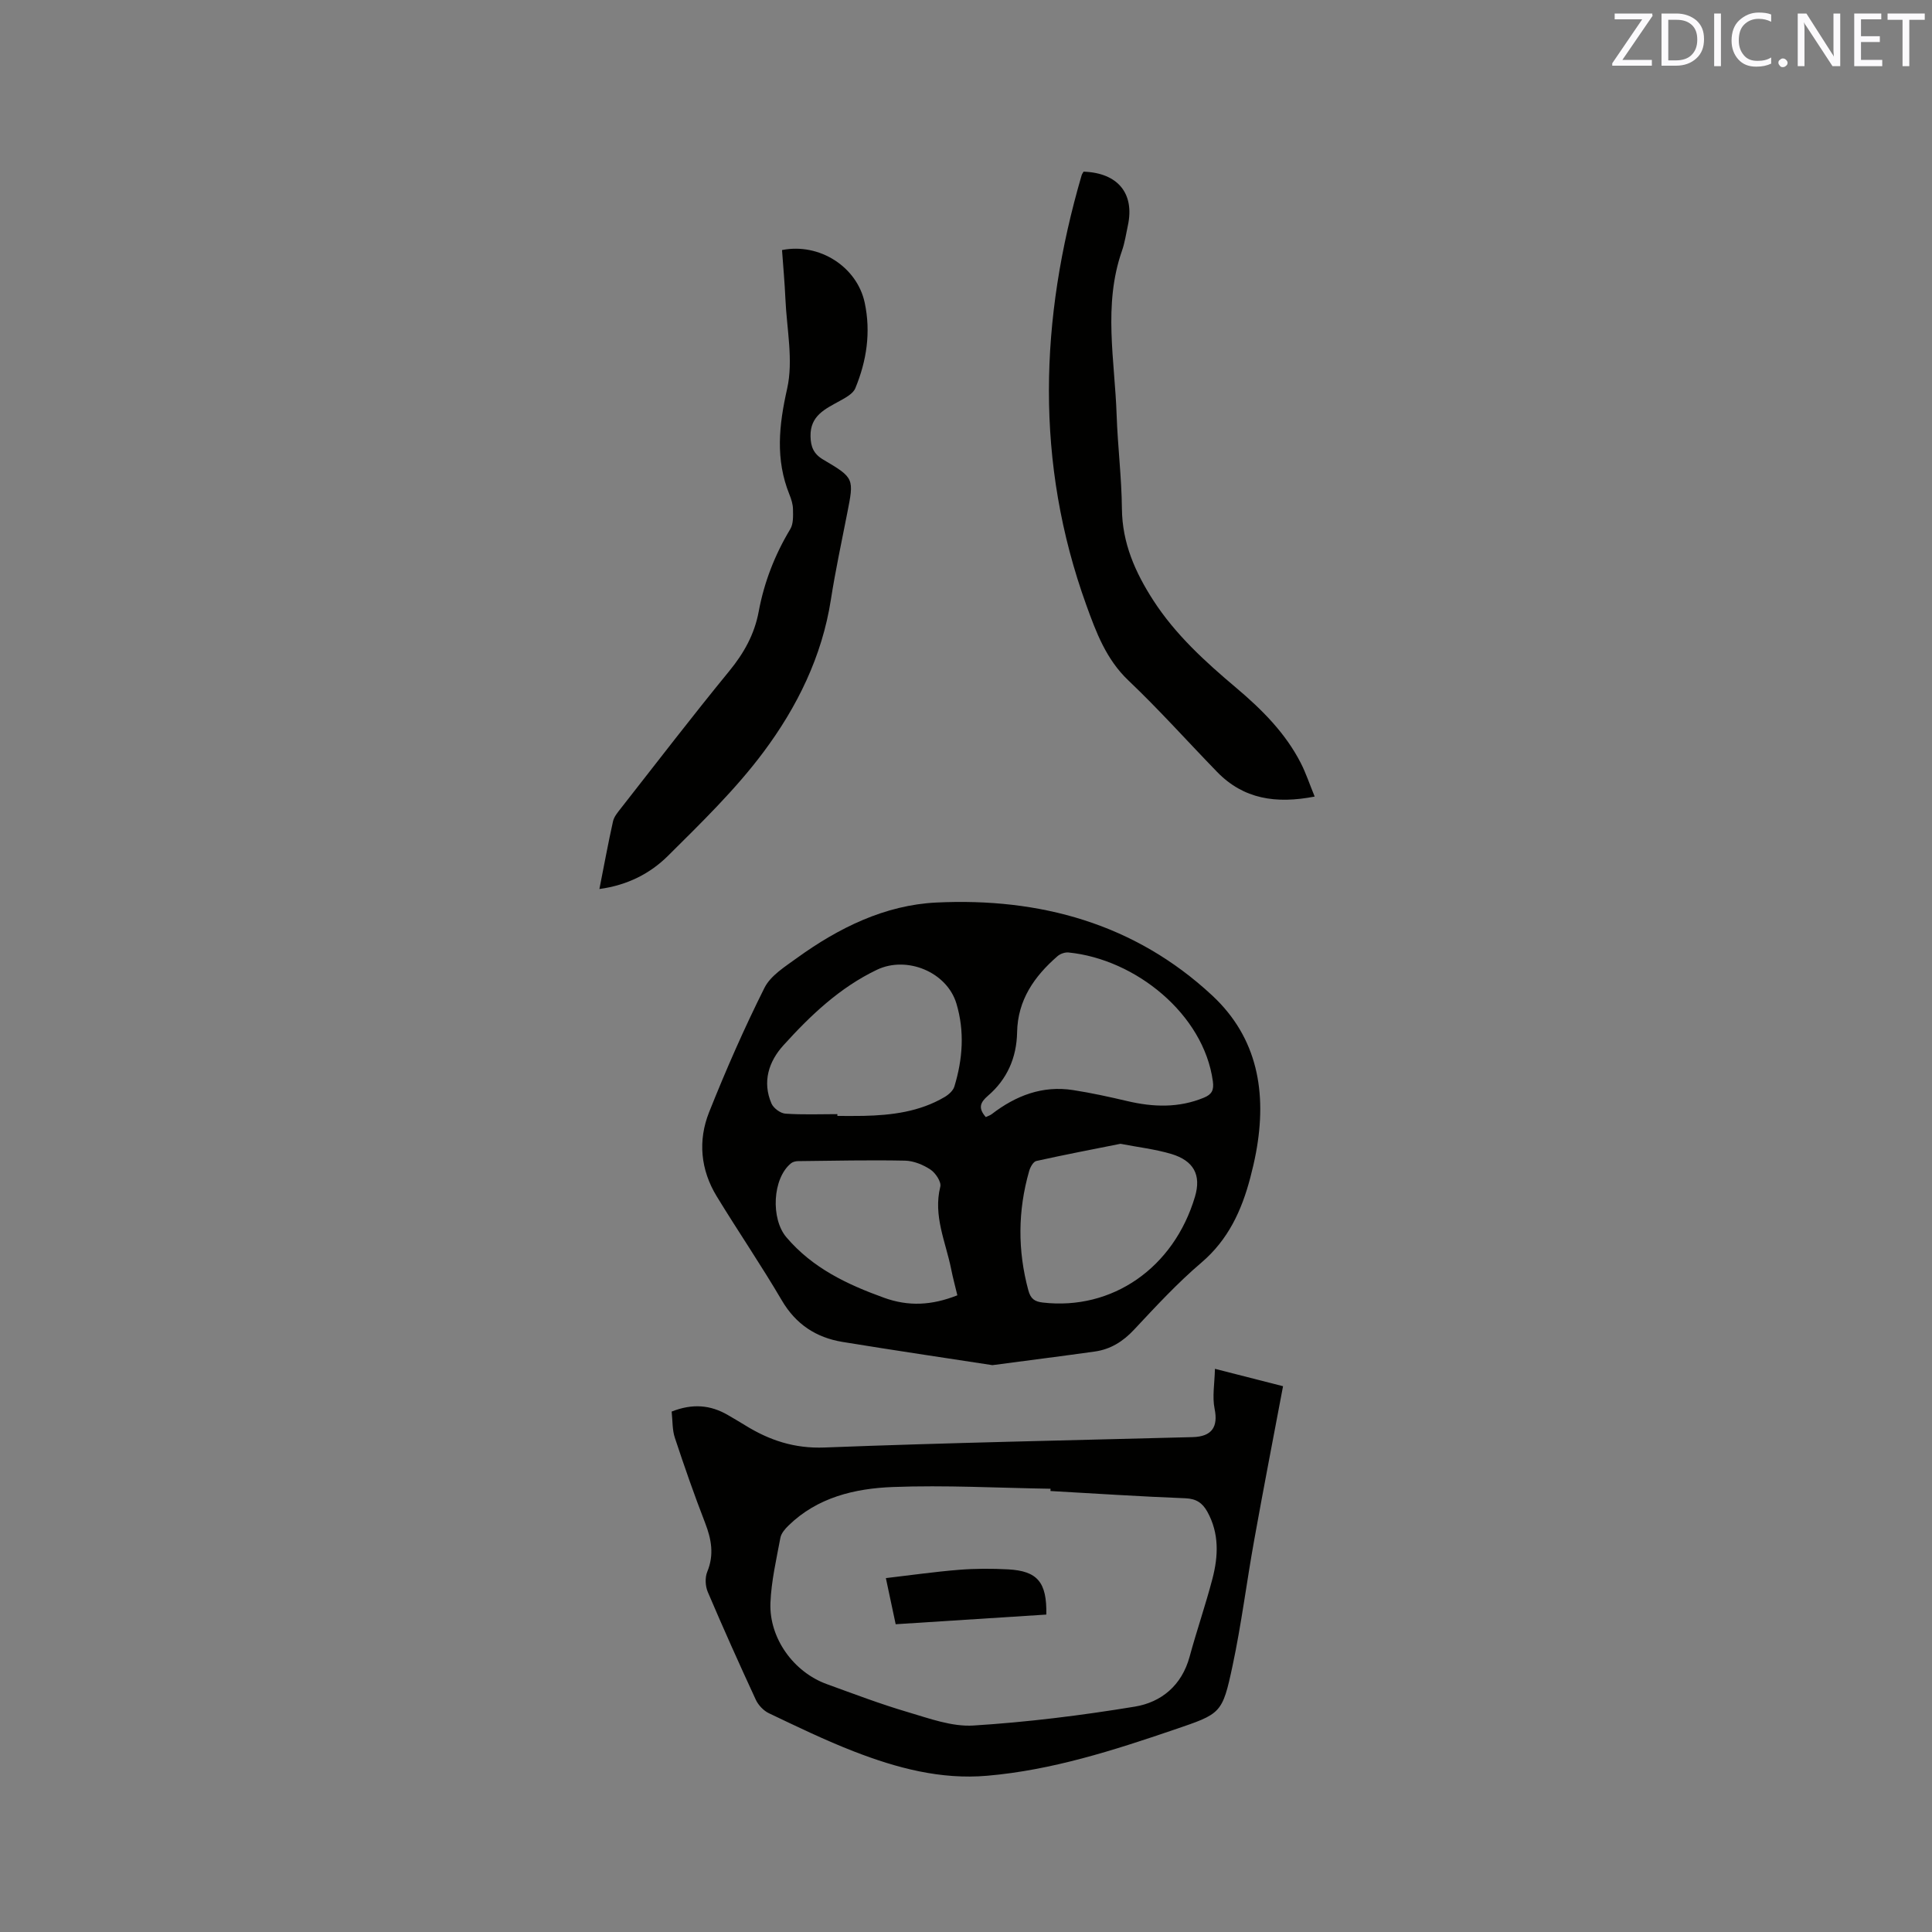 <svg enable-background="new 0 0 400 400" viewBox="0 0 400 400" xmlns="http://www.w3.org/2000/svg"><rect x="0" y="0" width="400" height="400" fill="#808080" stroke="none"/><path d="m205.47 282.64c-9.75-1.5-20.41-3.07-31.04-4.81-5.46-.9-9.66-3.64-12.57-8.61-4.28-7.3-9.06-14.3-13.47-21.53-3.35-5.49-3.92-11.54-1.58-17.42 3.48-8.73 7.26-17.36 11.47-25.76 1.28-2.54 4.25-4.37 6.71-6.16 8.64-6.25 18.24-10.98 28.87-11.49 21.37-1.03 41.06 4.31 57.11 19.24 9.46 8.8 11.36 20.18 9.08 32.49-.33 1.77-.74 3.53-1.2 5.27-1.78 6.75-4.54 12.79-10.09 17.53-4.99 4.25-9.48 9.11-13.97 13.91-2.29 2.45-4.87 4.06-8.12 4.52-6.69.94-13.39 1.78-21.2 2.82zm-1.37-51.36c.49-.24.91-.36 1.23-.61 4.98-3.83 10.49-5.97 16.84-4.98 3.76.58 7.48 1.4 11.19 2.27 5.39 1.27 10.67 1.46 15.9-.7 1.64-.68 2.1-1.56 1.85-3.39-1.89-13.9-16.02-25.29-29.89-26.67-.74-.07-1.71.27-2.28.77-4.8 4.17-8.24 9.08-8.36 15.76-.1 5.25-2.06 9.73-6.05 13.15-1.61 1.38-2.05 2.55-.43 4.4zm-30.73-.61v.37c1.8 0 3.6.03 5.4-.01 5.86-.13 11.61-.85 16.78-3.89.84-.49 1.78-1.32 2.04-2.18 1.73-5.66 2.15-11.42.43-17.17-1.97-6.57-10.29-9.96-16.46-7.01-7.72 3.69-13.76 9.45-19.37 15.65-3.02 3.33-4.41 7.55-2.46 12.05.42.96 1.85 2.02 2.88 2.09 3.57.25 7.17.1 10.76.1zm58.61 6.14c-5.86 1.17-11.66 2.28-17.42 3.56-.63.14-1.26 1.28-1.48 2.07-2.36 8.22-2.41 16.45-.17 24.72.47 1.73 1.28 2.33 3.01 2.52 14.32 1.65 27.1-7.14 31.49-21.93 1.34-4.52-.3-7.43-4.85-8.82-3.41-1.02-7-1.42-10.58-2.12zm-33.77 31.37c-.47-1.97-.94-3.68-1.28-5.42-1.13-5.63-3.76-11.03-2.25-17.08.24-.98-.98-2.83-2.02-3.52-1.52-1.01-3.49-1.82-5.28-1.86-7.39-.15-14.78.02-22.17.1-.49.01-1.08.15-1.44.45-3.86 3.13-4.21 11.49-.96 15.31 5.42 6.38 12.54 9.75 20.2 12.52 5.09 1.84 9.88 1.6 15.2-.5z" fill="#010100"/><path d="m139.06 292.25c4.32-1.71 8.05-1.38 11.66.73 1.19.69 2.38 1.39 3.55 2.11 5.04 3.12 10.22 4.84 16.44 4.6 25.4-.98 50.81-1.48 76.22-2.15 4.01-.11 5.3-2.14 4.54-5.87-.51-2.5 0-5.2.07-8.27 5.13 1.31 9.29 2.38 14.1 3.6-2.03 10.76-4.08 21.32-5.98 31.91-1.56 8.64-2.64 17.38-4.47 25.96-2.13 9.98-2.38 9.93-12.06 13.23-12.64 4.31-25.33 8.39-38.74 9.55-9.64.84-18.73-1.6-27.56-5.02-6.01-2.33-11.83-5.16-17.65-7.93-1.11-.53-2.19-1.68-2.71-2.81-3.42-7.39-6.75-14.82-9.94-22.31-.51-1.21-.59-2.97-.1-4.16 1.45-3.52.87-6.72-.44-10.11-2.25-5.8-4.3-11.68-6.25-17.58-.57-1.66-.47-3.53-.68-5.48zm78.43 16.45c0-.16.01-.31.01-.47-10.89-.17-21.79-.78-32.66-.36-7.85.3-15.6 2.13-21.59 7.98-.72.7-1.51 1.61-1.68 2.54-.83 4.46-1.88 8.95-2.06 13.46-.29 7.33 4.82 14.34 11.65 16.82 5.57 2.02 11.13 4.14 16.81 5.81 4.44 1.31 9.12 3.05 13.58 2.77 11.17-.7 22.34-2.09 33.4-3.91 5.51-.91 9.73-4.41 11.34-10.32 1.47-5.41 3.31-10.72 4.73-16.15 1.23-4.7 1.43-9.42-1.07-13.91-1.01-1.81-2.3-2.67-4.53-2.76-9.31-.36-18.62-.98-27.93-1.5z" fill="#010100"/><path d="m124.1 184.06c.98-4.94 1.81-9.5 2.82-14.02.22-.97.98-1.86 1.62-2.68 7.45-9.5 14.8-19.09 22.45-28.43 3.04-3.71 5.22-7.62 6.09-12.31 1.13-6.09 3.34-11.76 6.54-17.08.66-1.09.58-2.71.56-4.09-.01-1.03-.35-2.1-.74-3.07-2.93-7.27-2.18-14.32-.47-21.91 1.32-5.88-.09-12.38-.36-18.6-.15-3.37-.46-6.74-.7-10.1 7.75-1.54 15.54 3.48 17.12 10.91 1.3 6.12.4 12.03-1.95 17.71-.47 1.13-2.01 1.95-3.22 2.62-3 1.66-6.13 3.04-6.05 7.3.04 2.17.61 3.66 2.65 4.86 6.45 3.8 6.37 3.89 4.93 11.17-1.16 5.92-2.43 11.82-3.36 17.78-1.83 11.81-7.01 22.28-13.97 31.6-5.79 7.75-12.85 14.6-19.74 21.45-3.68 3.66-8.37 6.1-14.22 6.89z" fill="#010100"/><path d="m272.19 164.92c-8.05 1.56-14.73.52-20.19-5.09-6.13-6.31-12-12.89-18.37-18.94-4.62-4.39-6.69-9.99-8.72-15.61-10.66-29.51-9.66-59.21-.98-88.96.08-.29.28-.54.41-.78 7.12.25 10.61 4.53 9.17 11.17-.38 1.76-.64 3.57-1.23 5.25-3.92 11.23-1.47 22.66-1.09 34.02.22 6.46 1.03 12.9 1.09 19.36.07 7.11 2.76 13.16 6.48 18.93 4.6 7.13 10.78 12.74 17.21 18.16 5.28 4.46 10.17 9.33 13.36 15.58 1.04 2.03 1.76 4.23 2.86 6.91z" fill="#010100"/><path d="m216.63 334.28c-10.27.66-20.58 1.32-31.19 2-.67-3.13-1.29-6.1-2.03-9.55 5.16-.6 10.15-1.32 15.16-1.72 3.36-.27 6.77-.27 10.14-.09 6.09.33 8.05 2.66 7.92 9.36z" fill="#010100"/><g fill="#fbfafc"><path d="m342.2 3.2-6.3 9.2h6.1v1.2h-8.2v-.5l6.2-9.1h-5.7v-1.2h7.8v.4z"/><path d="m344 13.7v-10.9h3.1c1.6 0 3 .5 4.1 1.4 1.1 1 1.6 2.2 1.6 3.9s-.5 3-1.6 4-2.5 1.5-4.2 1.5h-3zm1.4-9.6v8.4h1.6c1.4 0 2.5-.4 3.2-1.1.8-.8 1.2-1.8 1.2-3.2s-.4-2.4-1.2-3.1-1.8-1-3.1-1z"/><path d="m356.3 2.8v10.9h-1.4v-10.9z"/><path d="m366.6 13.2c-.8.4-1.8.6-3 .6-1.6 0-2.8-.5-3.7-1.5s-1.4-2.3-1.4-3.9c0-1.7.5-3.2 1.6-4.2s2.4-1.6 4-1.6c1 0 1.9.1 2.6.4v1.5c-.8-.4-1.6-.6-2.6-.6-1.2 0-2.2.4-3 1.2s-1.1 1.9-1.1 3.3c0 1.3.4 2.3 1.1 3.1s1.6 1.1 2.8 1.1c1.1 0 2-.2 2.8-.7v1.3z"/><path d="m368.2 13c0-.3.1-.5.3-.6.2-.2.4-.3.6-.3.3 0 .5.1.7.3s.3.4.3.6-.1.5-.3.6c-.2.2-.4.3-.7.3s-.5-.1-.6-.3c-.2-.2-.3-.4-.3-.6z"/><path d="m381.1 13.7h-1.7l-5.5-8.4c-.2-.2-.3-.5-.4-.7 0 .2.1.8.1 1.5v7.6h-1.4v-10.9h1.8l5.3 8.3c.3.4.4.6.4.8 0-.3-.1-.8-.1-1.6v-7.5h1.4v10.9z"/><path d="m389.7 13.7h-5.8v-10.9h5.6v1.2h-4.2v3.5h3.9v1.2h-3.9v3.7h4.4z"/><path d="m398.4 4.1h-3.1v9.6h-1.4v-9.6h-3.1v-1.3h7.7v1.3z"/></g></svg>